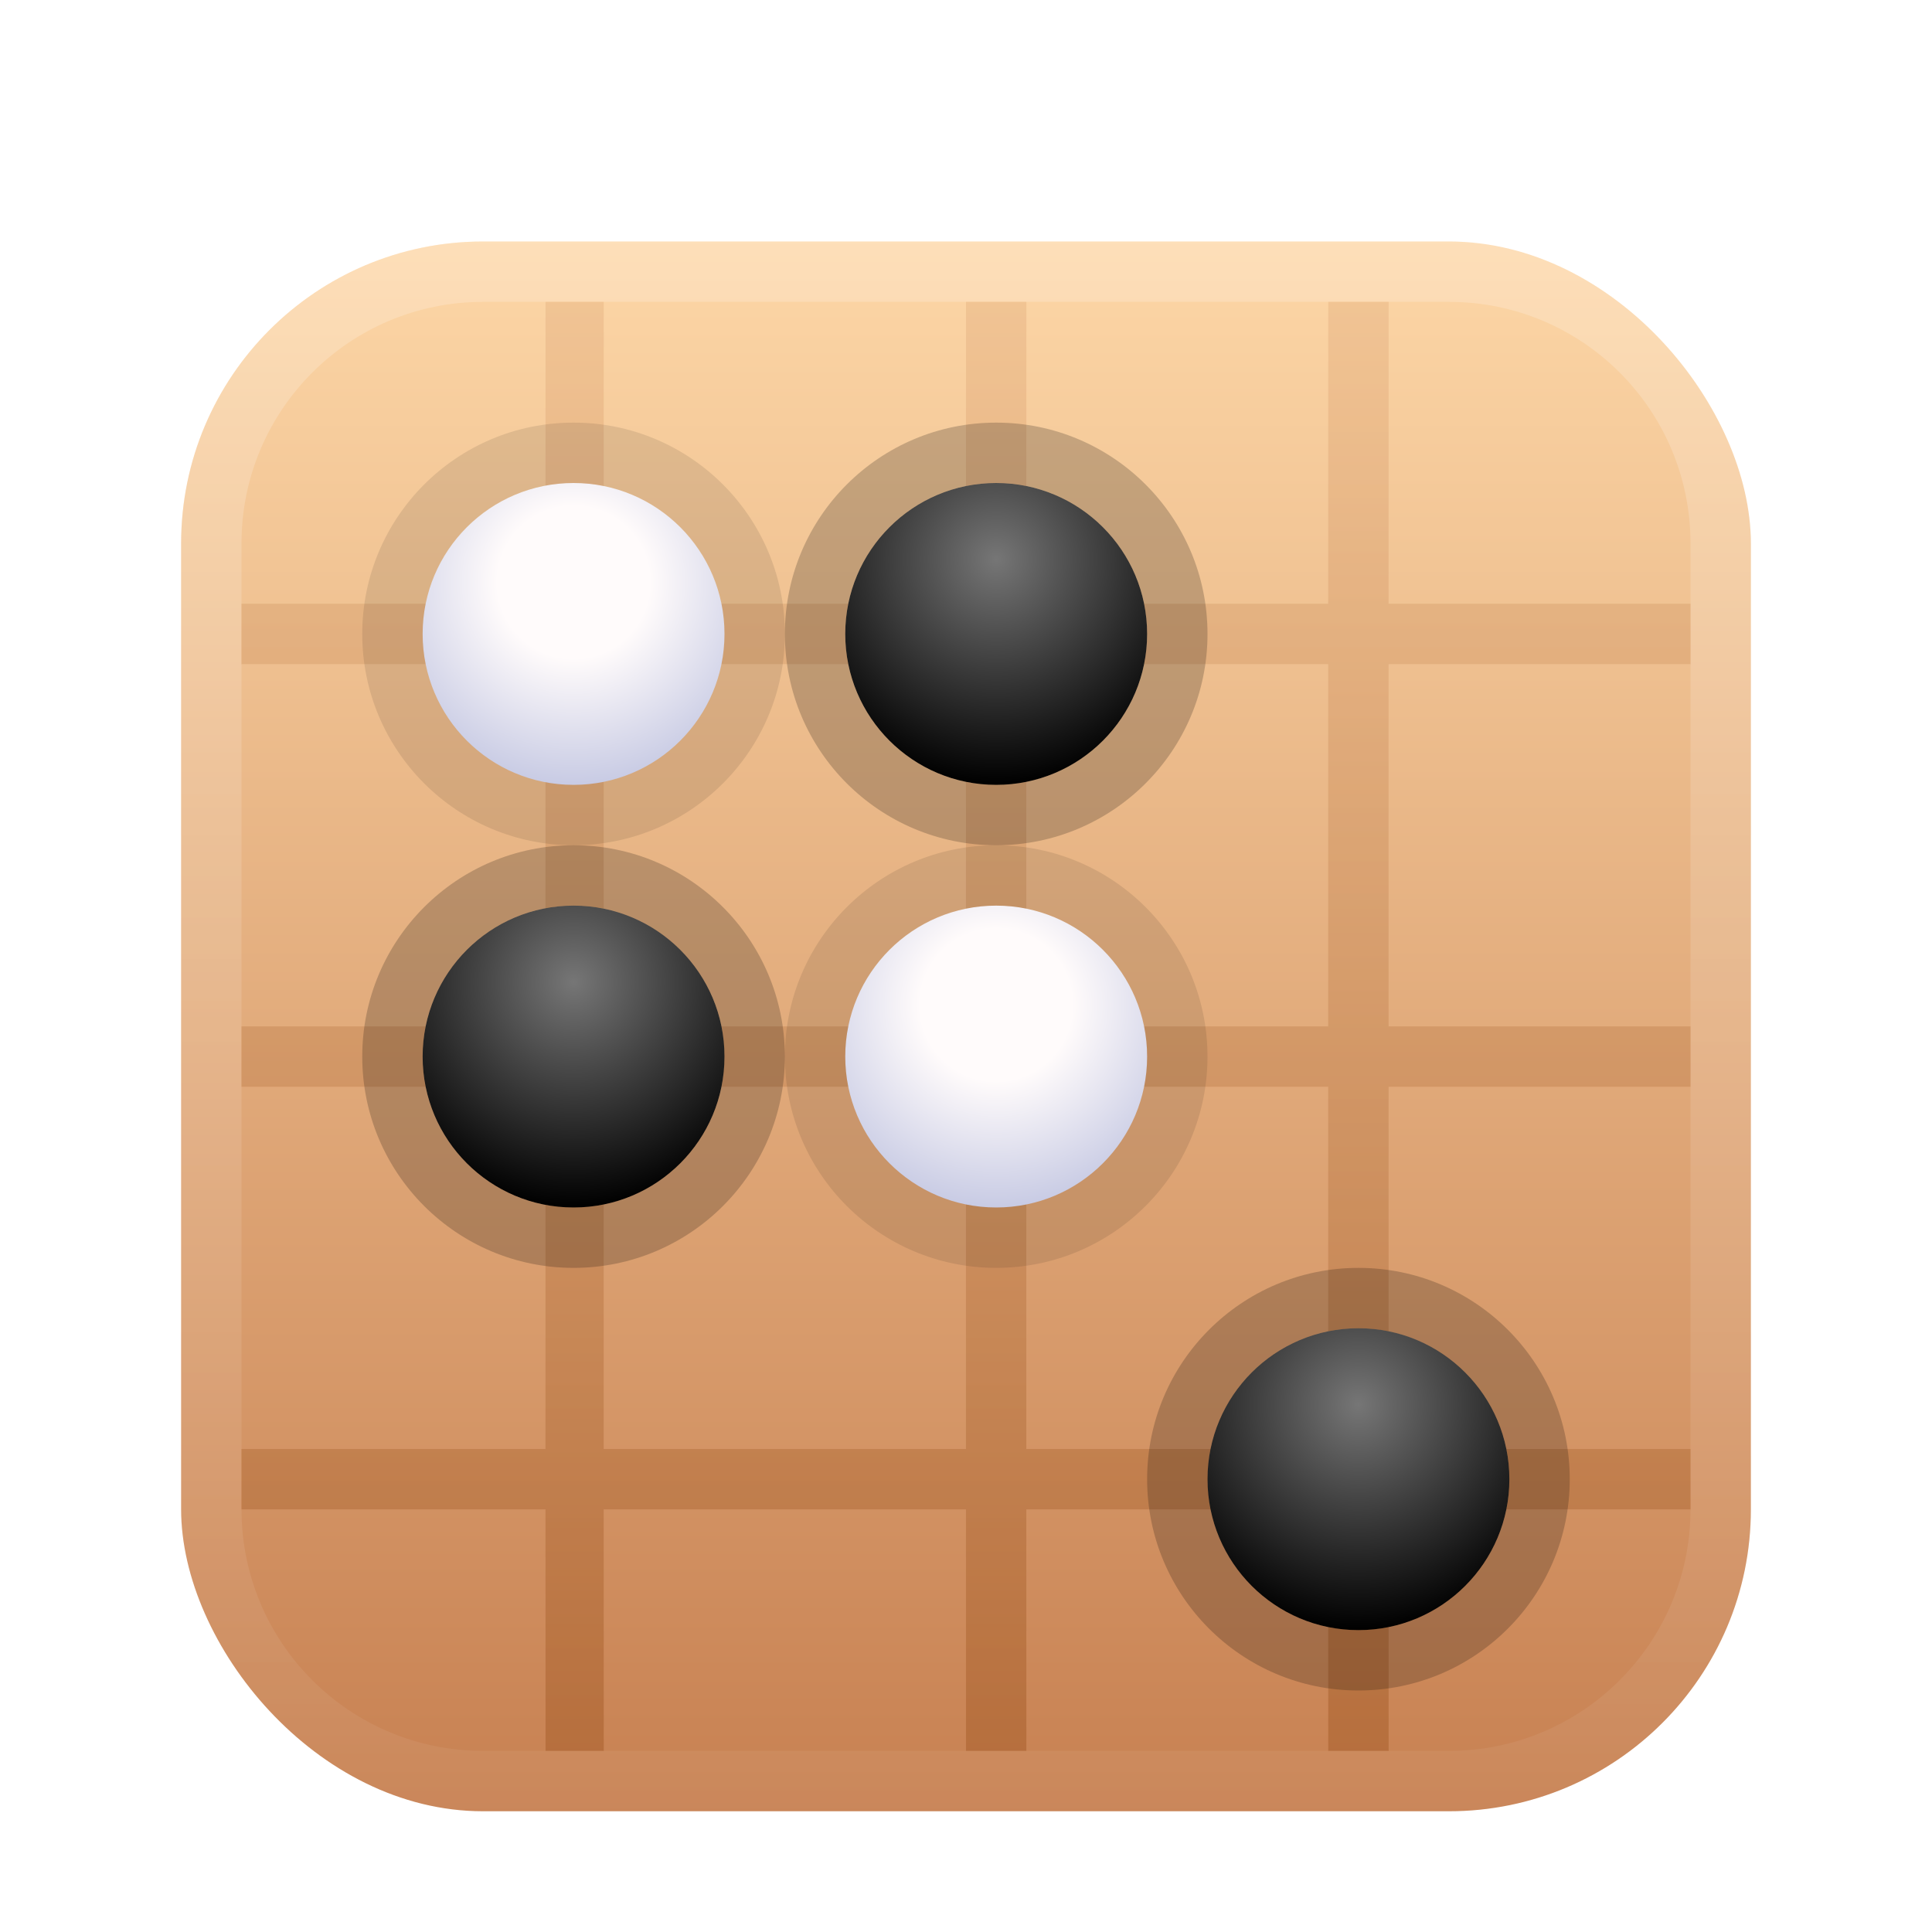 <?xml version="1.0" encoding="UTF-8"?>
<svg width="32px" height="32px" viewBox="0 0 32 32" version="1.1" xmlns="http://www.w3.org/2000/svg" xmlns:xlink="http://www.w3.org/1999/xlink">
    <title>apps/32/com.deepin.gomoku</title>
    <defs>
        <filter x="-7.7%" y="-3.8%" width="115.4%" height="115.4%" filterUnits="objectBoundingBox" id="filter-1">
            <feOffset dx="0" dy="1" in="SourceAlpha" result="shadowOffsetOuter1"></feOffset>
            <feGaussianBlur stdDeviation="0.5" in="shadowOffsetOuter1" result="shadowBlurOuter1"></feGaussianBlur>
            <feColorMatrix values="0 0 0 0 0   0 0 0 0 0   0 0 0 0 0  0 0 0 0.15 0" type="matrix" in="shadowBlurOuter1" result="shadowMatrixOuter1"></feColorMatrix>
            <feMerge>
                <feMergeNode in="shadowMatrixOuter1"></feMergeNode>
                <feMergeNode in="SourceGraphic"></feMergeNode>
            </feMerge>
        </filter>
        <linearGradient x1="50%" y1="0%" x2="50%" y2="100%" id="linearGradient-2">
            <stop stop-color="#FDD7A7" offset="0%"></stop>
            <stop stop-color="#C78051" offset="100%"></stop>
        </linearGradient>
        <linearGradient x1="50%" y1="0%" x2="50%" y2="100%" id="linearGradient-3">
            <stop stop-color="#FFFFFF" stop-opacity="0.2" offset="0%"></stop>
            <stop stop-color="#FFFFFF" stop-opacity="0.05" offset="100%"></stop>
        </linearGradient>
        <linearGradient x1="50%" y1="0%" x2="50%" y2="100%" id="linearGradient-4">
            <stop stop-color="#EDBD8D" offset="0%"></stop>
            <stop stop-color="#AE6633" offset="100%"></stop>
        </linearGradient>
        <radialGradient cx="50%" cy="25.241%" fx="50%" fy="25.241%" r="74.759%" id="radialGradient-5">
            <stop stop-color="#767676" offset="0%"></stop>
            <stop stop-color="#000000" offset="100%"></stop>
        </radialGradient>
        <radialGradient cx="50%" cy="32.875%" fx="50%" fy="32.875%" r="67.125%" id="radialGradient-6">
            <stop stop-color="#FFFBFB" offset="0%"></stop>
            <stop stop-color="#FFFBFB" offset="37.61%"></stop>
            <stop stop-color="#C8CBE4" offset="100%"></stop>
        </radialGradient>
    </defs>
    <g id="apps/32/com.deepin.gomoku" stroke="none" stroke-width="1" fill="none" fill-rule="evenodd">
        <g id="编组" filter="url(#filter-1)" transform="translate(3, 3)">
            <rect id="矩形" fill="url(#linearGradient-2)" x="0" y="0" width="26" height="26" rx="5"></rect>
            <path d="M21,0 C23.761,0 26,2.239 26,5 L26,21 C26,23.761 23.761,26 21,26 L5,26 C2.239,26 0,23.761 0,21 L0,5 C0,2.239 2.239,0 5,0 L21,0 Z M21,1 L5,1 C2.791,1 1,2.791 1,5 L1,21 C1,23.209 2.791,25 5,25 L21,25 C23.209,25 25,23.209 25,21 L25,5 C25,2.791 23.209,1 21,1 Z" id="矩形" fill="url(#linearGradient-3)" fill-rule="nonzero"></path>
            <path d="M7,1 L6.999,6 L12.999,6 L13,1 L14,1 L13.999,6 L18.999,6 L19,1 L20,1 L19.999,6 L25,6 L25,7 L19.999,7 L19.999,13 L25,13 L25,14 L19.999,14 L19.999,20 L25,20 L25,21 L19.999,21 L20,25 L19,25 L18.999,21 L13.999,21 L14,25 L13,25 L12.999,21 L6.999,21 L7,25 L6.036,25 L6.035,21 L1,21 L1,20 L6.035,20 L6.035,14 L1,14 L1,13 L6.035,13 L6.035,7 L1,7 L1,6 L6.035,6 L6.036,1 L7,1 Z M12.999,14 L6.999,14 L6.999,20 L12.999,20 L12.999,14 Z M18.999,14 L13.999,14 L13.999,20 L18.999,20 L18.999,14 Z M12.999,7 L6.999,7 L6.999,13 L12.999,13 L12.999,7 Z M18.999,7 L13.999,7 L13.999,13 L18.999,13 L18.999,7 Z" id="形状结合" fill="url(#linearGradient-4)" opacity="0.698"></path>
            <circle id="椭圆形备份" fill="url(#radialGradient-5)" cx="19.5" cy="20.5" r="2.5"></circle>
            <path d="M19.5,17 C21.433,17 23,18.567 23,20.5 C23,22.433 21.433,24 19.5,24 C17.567,24 16,22.433 16,20.5 C16,18.567 17.567,17 19.5,17 Z M19.5,18 C18.119,18 17,19.119 17,20.5 C17,21.881 18.119,23 19.5,23 C20.881,23 22,21.881 22,20.5 C22,19.119 20.881,18 19.5,18 Z" id="椭圆形备份" fill-opacity="0.2" fill="#000000" fill-rule="nonzero"></path>
            <circle id="椭圆形备份-2" fill="url(#radialGradient-5)" cx="13.5" cy="6.5" r="2.5"></circle>
            <path d="M13.5,3 C15.433,3 17,4.567 17,6.5 C17,8.433 15.433,10 13.5,10 C11.567,10 10,8.433 10,6.5 C10,4.567 11.567,3 13.5,3 Z M13.5,4 C12.119,4 11,5.119 11,6.5 C11,7.881 12.119,9 13.5,9 C14.881,9 16,7.881 16,6.5 C16,5.119 14.881,4 13.5,4 Z" id="椭圆形备份-2" fill-opacity="0.2" fill="#000000" fill-rule="nonzero"></path>
            <circle id="椭圆形备份-3" fill="url(#radialGradient-5)" cx="6.5" cy="13.5" r="2.5"></circle>
            <path d="M6.5,10 C8.433,10 10,11.567 10,13.5 C10,15.433 8.433,17 6.5,17 C4.567,17 3,15.433 3,13.5 C3,11.567 4.567,10 6.5,10 Z M6.5,11 C5.119,11 4,12.119 4,13.5 C4,14.881 5.119,16 6.5,16 C7.881,16 9,14.881 9,13.5 C9,12.119 7.881,11 6.5,11 Z" id="椭圆形备份-3" fill-opacity="0.2" fill="#000000" fill-rule="nonzero"></path>
            <g id="白棋" transform="translate(4, 4)">
                <circle id="椭圆形备份" fill="url(#radialGradient-6)" cx="2.5" cy="2.5" r="2.5"></circle>
                <path d="M2.5,-1 C4.433,-1 6,0.567 6,2.5 C6,4.433 4.433,6 2.5,6 C0.567,6 -1,4.433 -1,2.5 C-1,0.567 0.567,-1 2.5,-1 Z M2.5,0 C1.119,0 0,1.119 0,2.5 C0,3.881 1.119,5 2.5,5 C3.881,5 5,3.881 5,2.5 C5,1.119 3.881,0 2.5,0 Z" id="椭圆形备份" fill-opacity="0.097" fill="#000000" fill-rule="nonzero"></path>
            </g>
            <g id="白棋备份" transform="translate(11, 11)">
                <circle id="椭圆形备份" fill="url(#radialGradient-6)" cx="2.5" cy="2.5" r="2.5"></circle>
                <path d="M2.5,-1 C4.433,-1 6,0.567 6,2.5 C6,4.433 4.433,6 2.5,6 C0.567,6 -1,4.433 -1,2.5 C-1,0.567 0.567,-1 2.5,-1 Z M2.5,0 C1.119,0 0,1.119 0,2.5 C0,3.881 1.119,5 2.5,5 C3.881,5 5,3.881 5,2.5 C5,1.119 3.881,0 2.5,0 Z" id="椭圆形备份" fill-opacity="0.097" fill="#000000" fill-rule="nonzero"></path>
            </g>
        </g>
        <g id="Guide/32" transform="translate(1, 1)"></g>
    </g>
</svg>